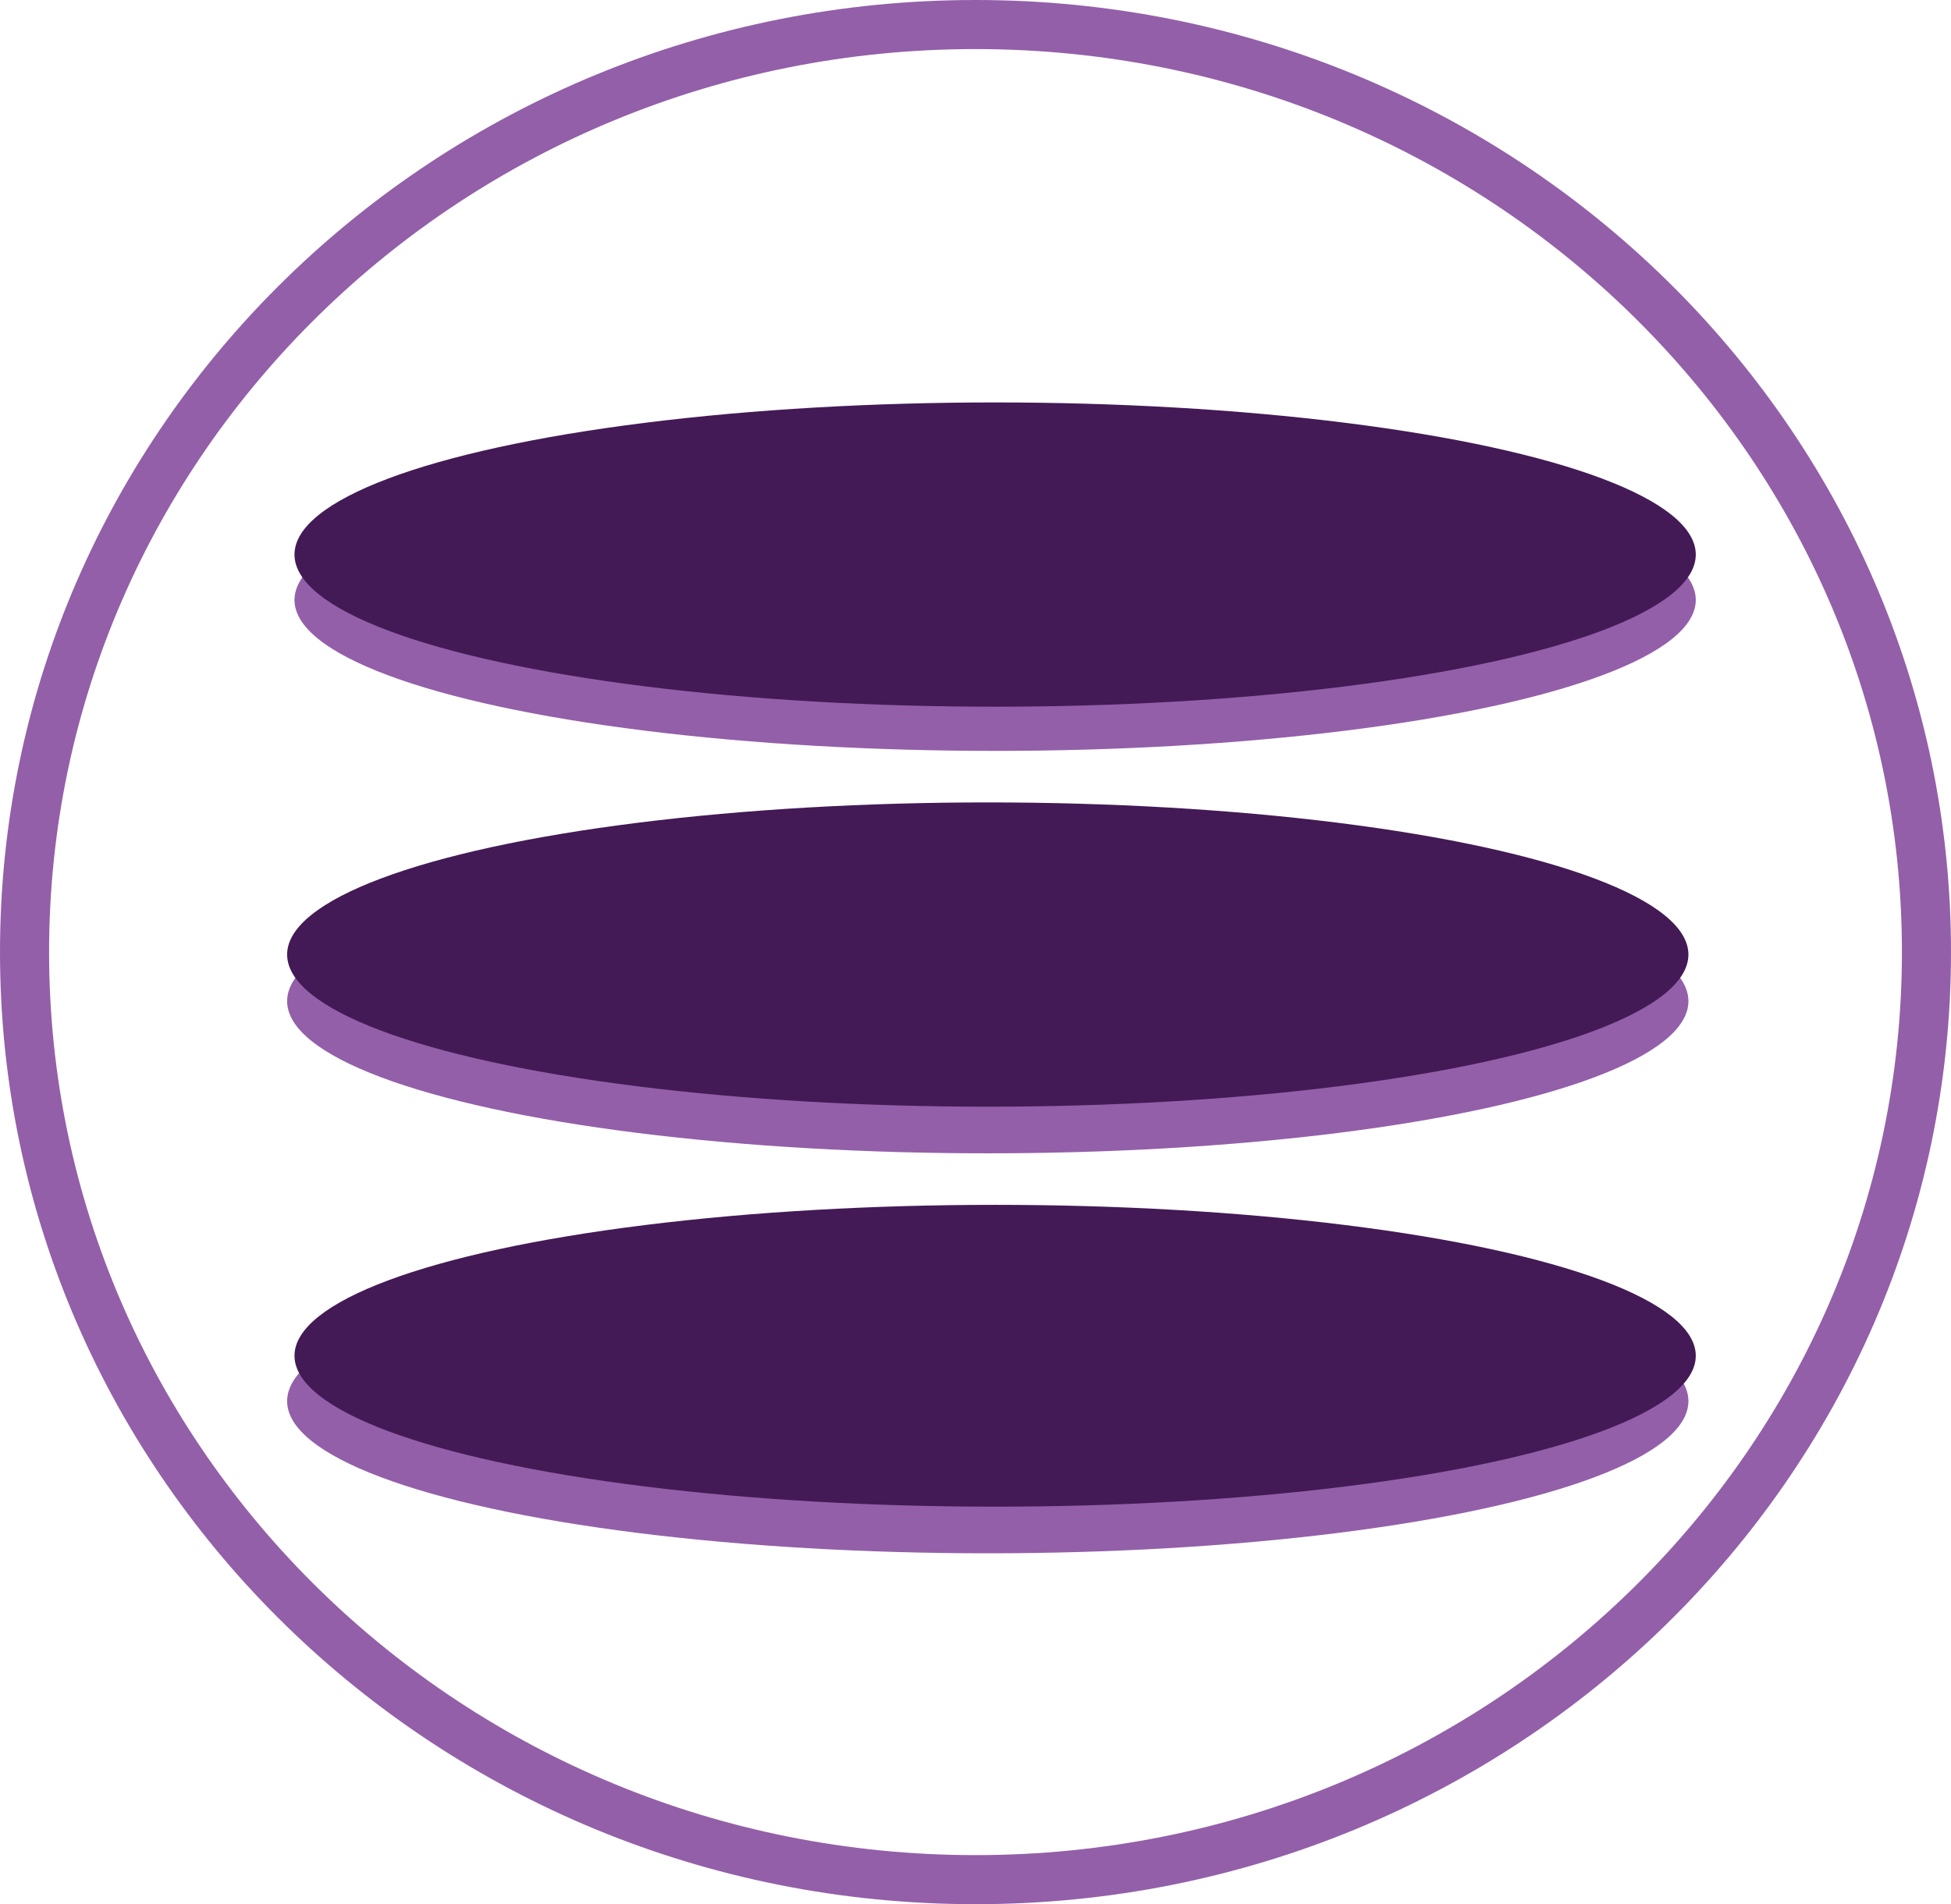 <svg width="795" height="776" viewBox="0 0 795 776" fill="none" xmlns="http://www.w3.org/2000/svg">
<ellipse cx="405.5" cy="244.5" rx="285.5" ry="61.5" fill="#935FA9"/>
<ellipse cx="405.5" cy="226" rx="285.5" ry="62" fill="#431A55"/>
<ellipse cx="402.5" cy="408" rx="285.5" ry="62" fill="#935FA9"/>
<ellipse cx="402.5" cy="389" rx="285.5" ry="62" fill="#431A55"/>
<ellipse cx="402.5" cy="571" rx="285.5" ry="62" fill="#935FA9"/>
<ellipse cx="405.5" cy="552.5" rx="285.5" ry="61.5" fill="#431A55"/>
<path d="M785 388C785 596.537 611.74 766 397.5 766C183.26 766 10 596.537 10 388C10 179.463 183.26 10 397.5 10C611.74 10 785 179.463 785 388Z" stroke="#935FA9" stroke-width="20"/>
</svg>
